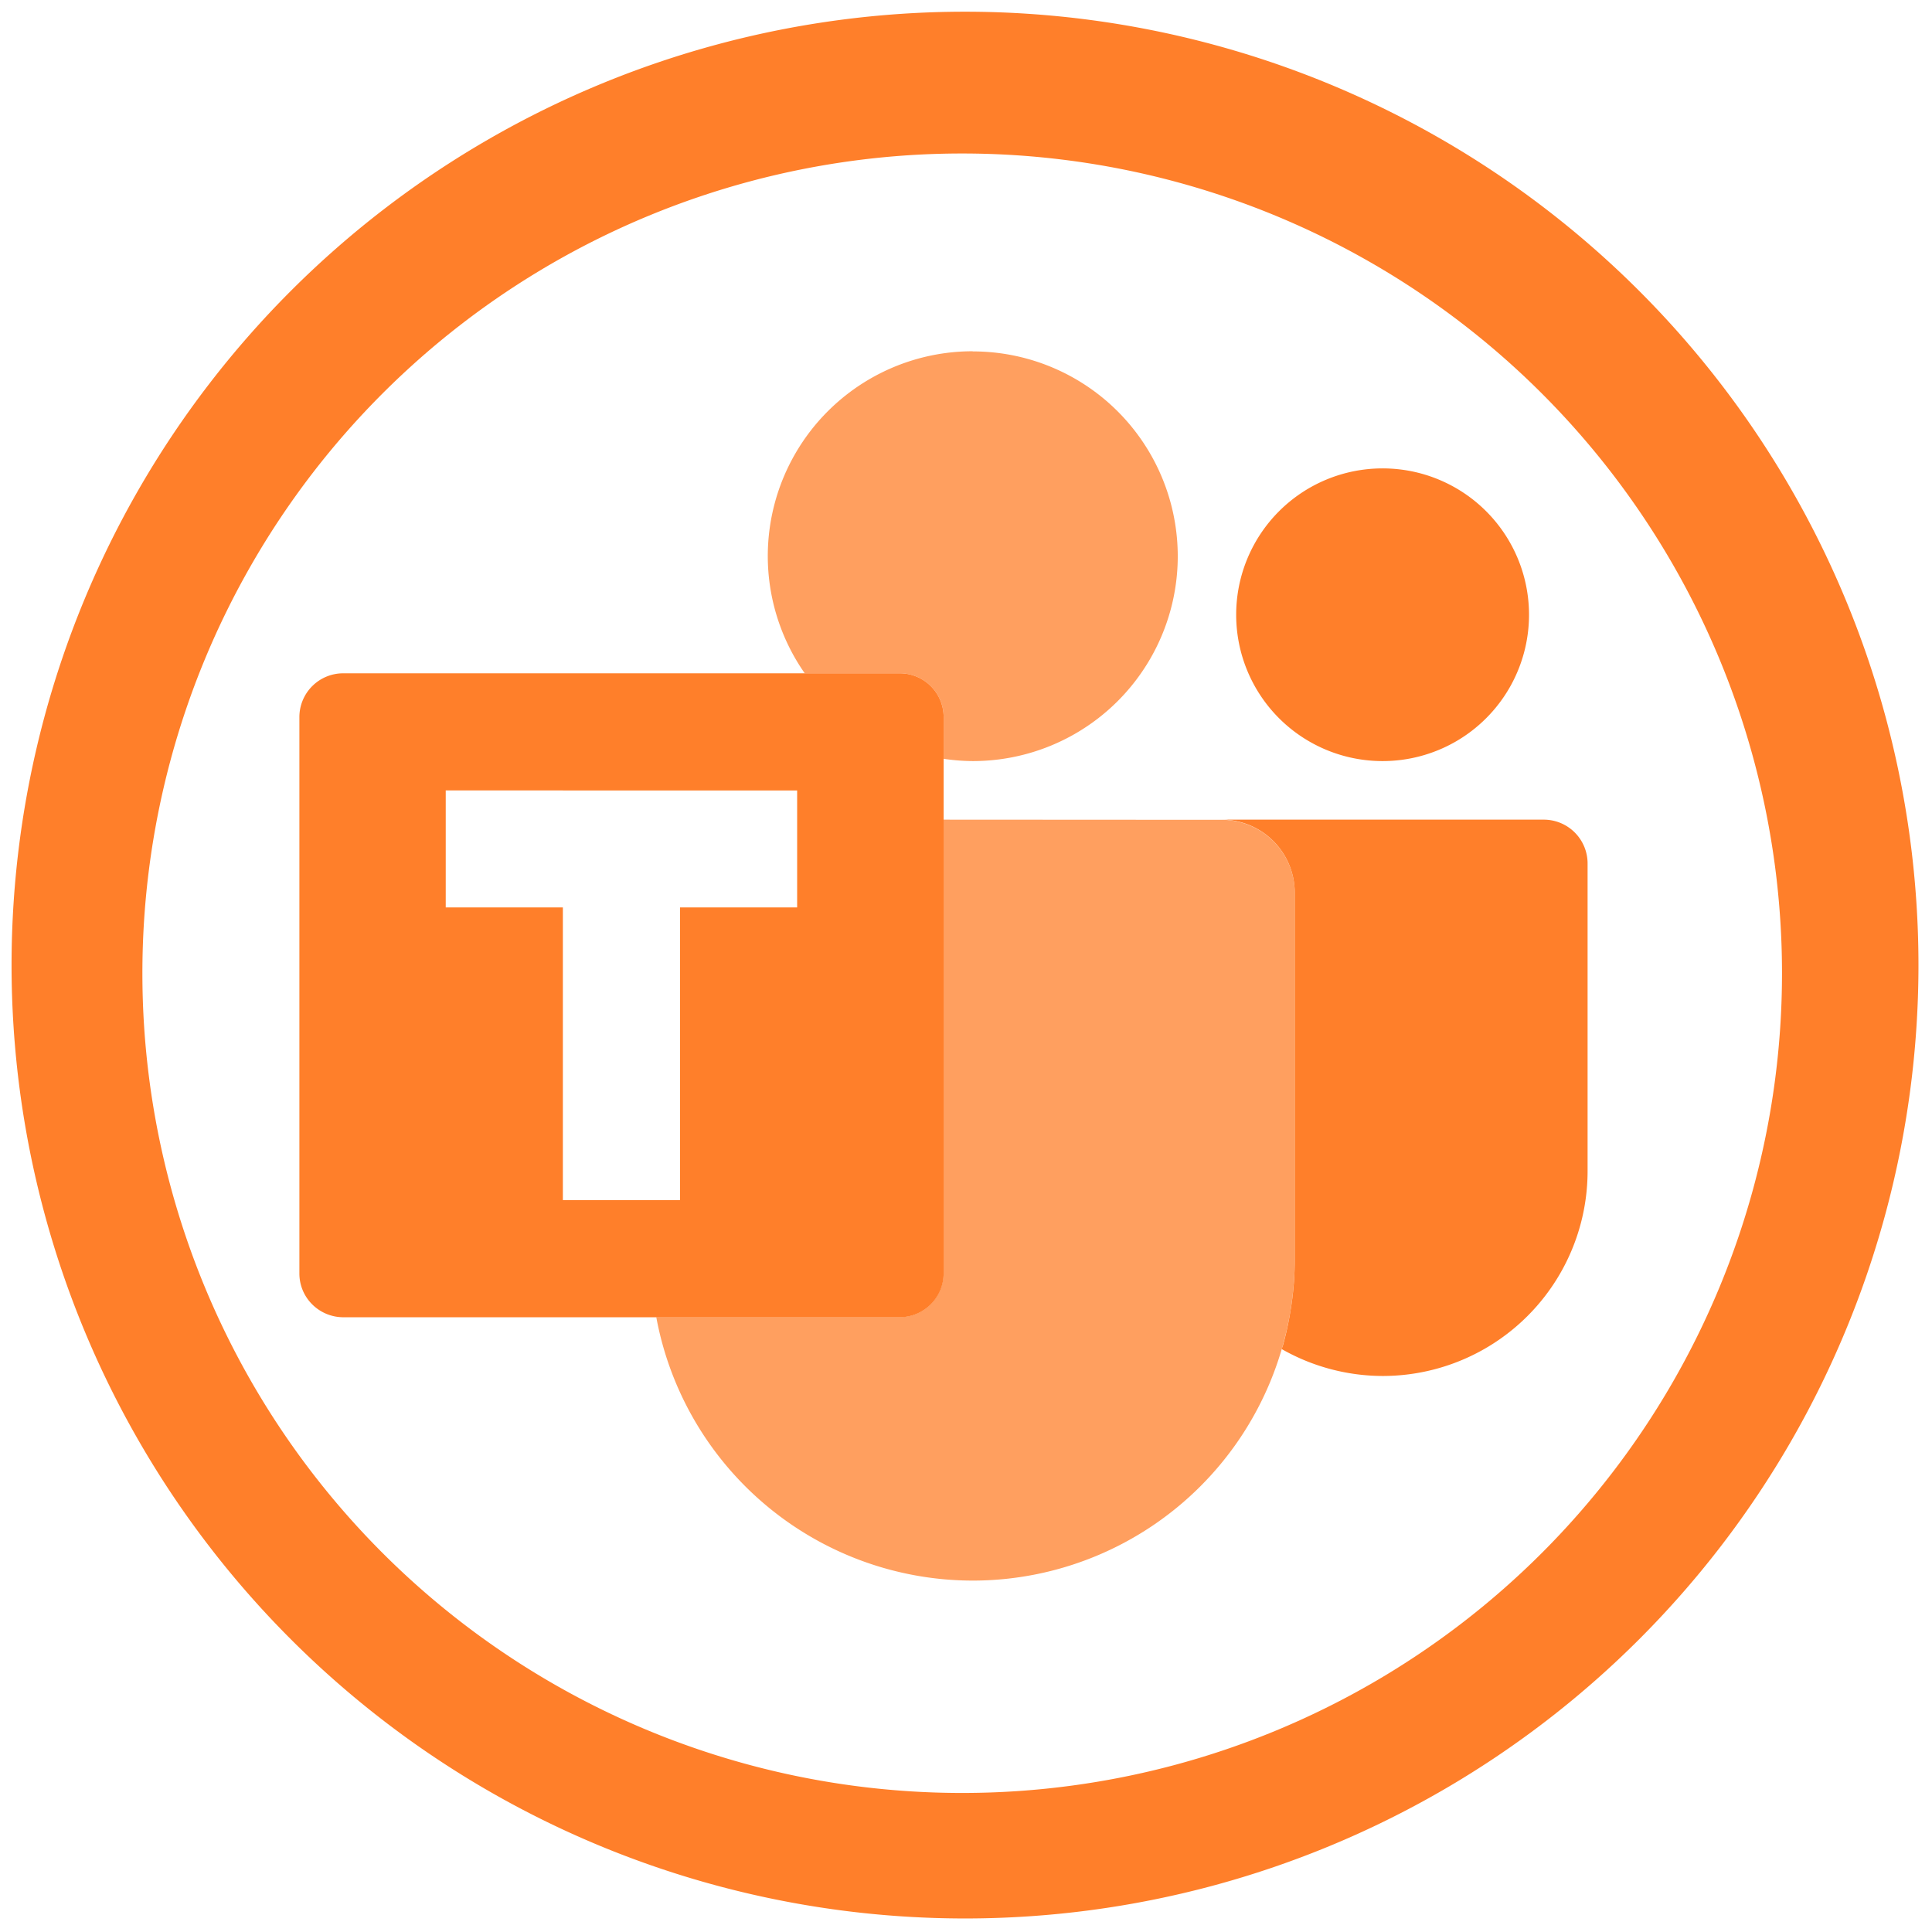 <?xml version="1.0" encoding="UTF-8" standalone="no"?>
<svg
   xmlns:dc="http://purl.org/dc/elements/1.1/"
   xmlns:cc="http://creativecommons.org/ns#"
   xmlns:rdf="http://www.w3.org/1999/02/22-rdf-syntax-ns#"
   xmlns:svg="http://www.w3.org/2000/svg"
   xmlns="http://www.w3.org/2000/svg"
   xmlns:sodipodi="http://sodipodi.sourceforge.net/DTD/sodipodi-0.dtd"
   xmlns:inkscape="http://www.inkscape.org/namespaces/inkscape"
   width="48"
   height="48"
   viewBox="0 0 12.7 12.7"
   version="1.1"
   id="svg6"
   sodipodi:docname="teams-for-linux.svg"
   inkscape:version="0.92.5 (2060ec1f9f, 2020-04-08)">
  <defs
     id="defs10" />
  <sodipodi:namedview
     pagecolor="#ffffff"
     bordercolor="#666666"
     borderopacity="1"
     objecttolerance="10"
     gridtolerance="10"
     guidetolerance="10"
     inkscape:pageopacity="0"
     inkscape:pageshadow="2"
     inkscape:window-width="1087"
     inkscape:window-height="480"
     id="namedview8"
     showgrid="false"
     inkscape:zoom="4.9166667"
     inkscape:cx="2.1355932"
     inkscape:cy="24"
     inkscape:window-x="0"
     inkscape:window-y="25"
     inkscape:window-maximized="0"
     inkscape:current-layer="svg6" />
  <path
     d="M 6.344,0.077 A 6.267,6.267 0 0 0 0.076,6.344 6.267,6.267 0 0 0 6.344,12.611 6.267,6.267 0 0 0 12.611,6.344 6.267,6.267 0 0 0 6.344,0.077 Z M 6.326,1.009 a 5.388,5.388 0 0 1 5.388,5.39 5.388,5.388 0 0 1 -5.388,5.387 5.388,5.388 0 0 1 -5.39,-5.388 5.388,5.388 0 0 1 5.39,-5.389 z m 2.762,2.07 A 0.962,0.962 0 0 0 8.126,4.041 0.962,0.962 0 0 0 9.088,5.003 0.962,0.962 0 0 0 10.051,4.041 0.962,0.962 0 0 0 9.088,3.079 Z m -6.83,1.347 a 0.288,0.288 0 0 0 -0.29,0.288 v 3.657 c 0,0.16 0.13,0.288 0.29,0.288 h 3.655 c 0.16,0 0.29,-0.129 0.29,-0.288 V 4.714 A 0.288,0.288 0 0 0 5.913,4.426 H 2.257 Z m 0.673,0.77 H 5.24 V 5.965 H 4.47 V 7.889 H 3.7 V 5.965 H 2.93 V 5.195 Z M 8.03,5.388 a 0.48,0.48 0 0 1 0.481,0.48 V 8.275 A 2.117,2.117 0 0 1 8.506,8.425 2.117,2.117 0 0 1 8.48,8.635 2.117,2.117 0 0 1 8.434,8.842 2.117,2.117 0 0 1 8.425,8.868 1.347,1.347 0 0 0 9.088,9.045 1.347,1.347 0 0 0 10.436,7.698 v -2.02 a 0.288,0.288 0 0 0 -0.29,-0.29 z"
     id="path2"
     inkscape:connector-curvature="0"
     style="fill:#ff7f2a" />
  <path
     d="M 6.394,2.309 A 1.347,1.347 0 0 0 5.047,3.656 1.347,1.347 0 0 0 5.29,4.426 h 0.623 a 0.288,0.288 0 0 1 0.29,0.288 V 4.988 A 1.347,1.347 0 0 0 6.394,5.003 1.347,1.347 0 0 0 7.742,3.656 1.347,1.347 0 0 0 6.394,2.31 Z M 6.202,5.388 V 8.37 A 0.288,0.288 0 0 1 5.913,8.658 H 4.314 A 2.117,2.117 0 0 0 6.394,10.39 2.117,2.117 0 0 0 8.511,8.273 V 5.87 A 0.48,0.48 0 0 0 8.03,5.389 Z"
     id="path4"
     inkscape:connector-curvature="0"
     style="opacity:0.75;fill:#ff7f2a" />
</svg>
